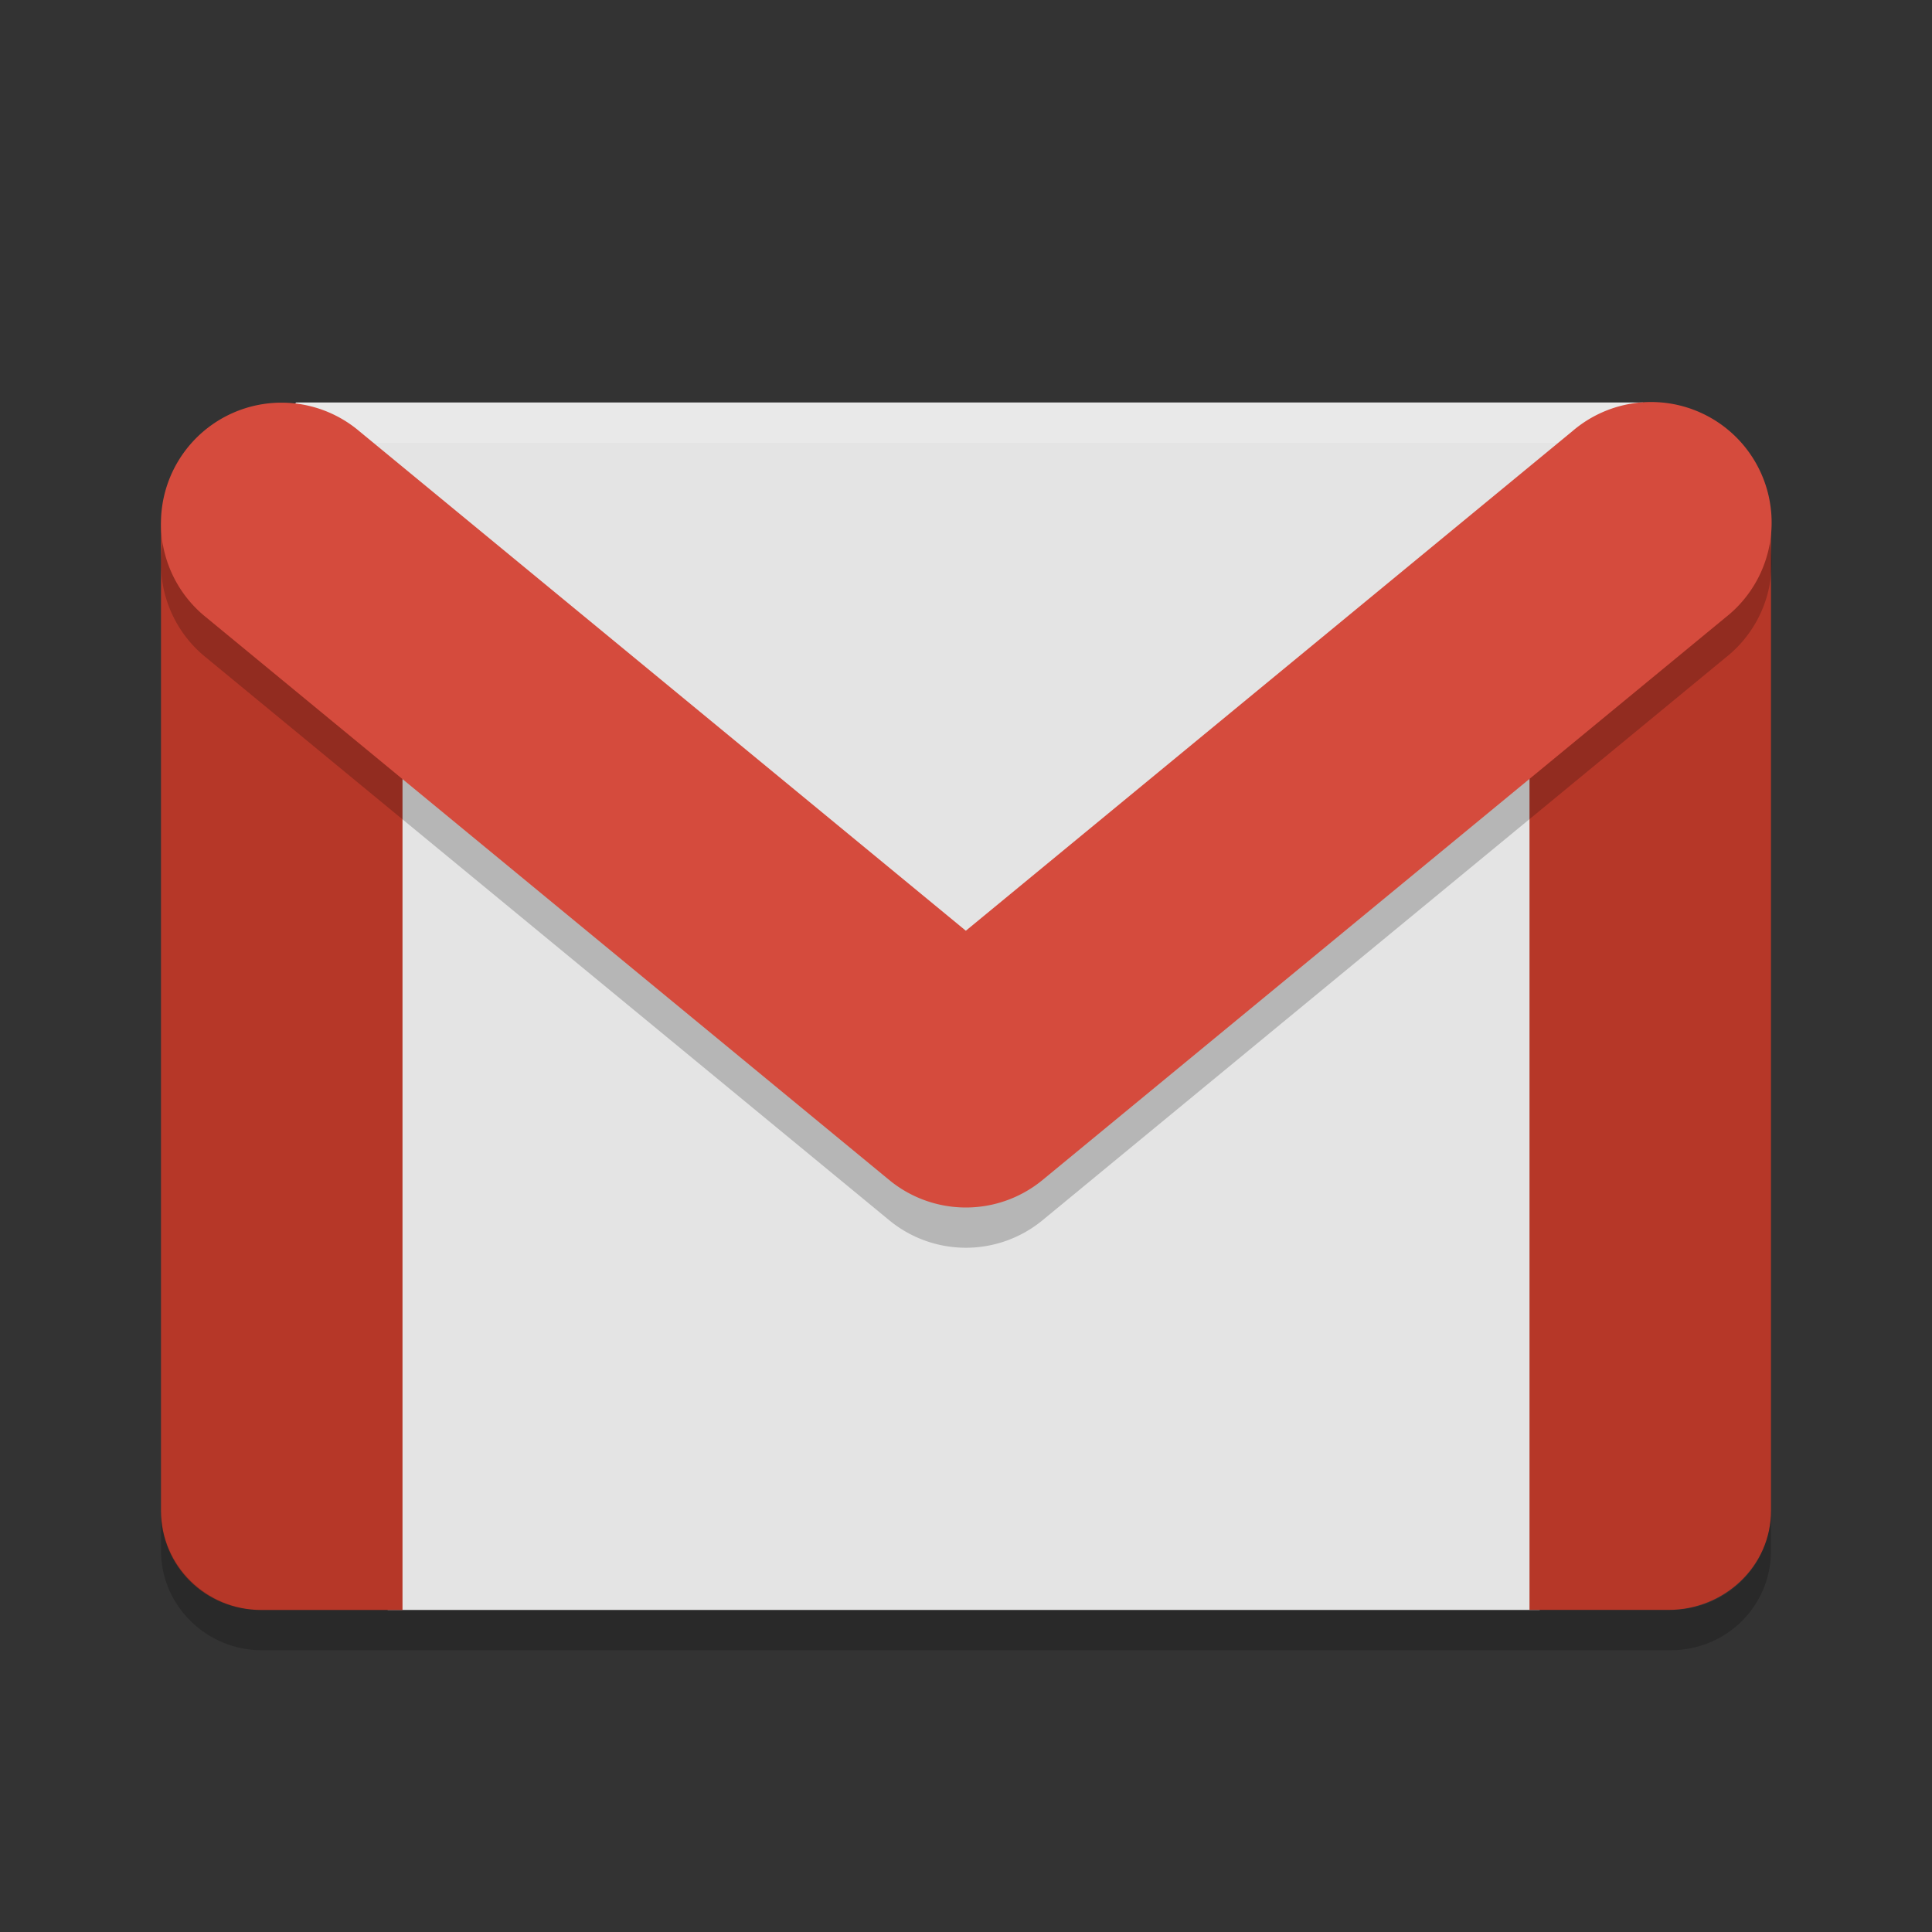 <svg width="24" height="24" preserveAspectRatio="xMidYMid" version="1.1" xmlns="http://www.w3.org/2000/svg">
 <rect width="100%" height="100%" fill="#333333" stroke="none"/>
 <path d="m19.757 19.416-0.633 0.584h-14.307l-0.516-0.876c-0.345-0.585-1.044-0.246-1.6-0.654l-0.117-12.057s0.327-0.621 0.812-1.121l0.283-0.292h16.73l0.341 0.467c0.4 0.548 0.694 0.21 0.929 0.859l-0.35 12.32s-1.059 0.299-1.571 0.771z" style="fill:#e4e4e4"/>
 <path d="m20.725 5.774c-0.696 0-1.725 0.688-1.725 1.373v12.852h1.725c0.695 0 1.275-0.545 1.275-1.23v-12.222c0-0.686-0.58-0.773-1.275-0.773z" style="fill:#b63728"/>
 <path d="m3.244 5.792c-0.608 0-1.107 0.095-1.22 0.582-0.016 0.068-0.024 0.144-0.024 0.228v12.168c0 0.685 0.551 1.23 1.244 1.23h1.756v-12.599c0-0.083-0.009-0.159-0.025-0.227-0.113-0.487-1.122-1.382-1.731-1.382z" style="fill:#b63728"/>
 <path d="m2 18.762v0.5c0 0.69 0.571 1.238 1.25 1.238h17.5c0.696 0 1.25-0.548 1.25-1.238v-0.5c0 0.69-0.554 1.238-1.25 1.238h-17.5c-0.679 0-1.25-0.548-1.25-1.238z" opacity=".2"/>
 <path d="m3.308 5.409c-0.487 0.498-0.601-2.224e-4 -0.754 0.654l-0.117 0.5c0-0.672 0.425-0.174 0.929-0.654l0.429-0.409h16.701 0.254c0.679 0 0.812 0.14 0.812 0.83v-0.12c0-0.209-0.501-0.184-0.841-0.771l-0.254-0.438h-16.759z" style="fill:#ffffff;opacity:.2"/>
 <path d="m3.502 5.502a1.498 1.498 0 0 0-0.94 2.668l8.485 6.989a1.498 1.498 0 0 0 1.903 0l8.485-6.989a1.498 1.498 0 1 0-1.903-2.313l-7.534 6.205-7.534-6.205a1.498 1.498 0 0 0-0.963-0.355z" style="fill-rule:evenodd;opacity:.2"/>
 <path d="m3.502 5.002a1.498 1.498 0 0 0-0.94 2.668l8.485 6.989a1.498 1.498 0 0 0 1.903 0l8.485-6.989a1.498 1.498 0 1 0-1.903-2.313l-7.534 6.205-7.534-6.205a1.498 1.498 0 0 0-0.963-0.355z" style="fill-rule:evenodd;fill:#d54b3d"/>
</svg>

